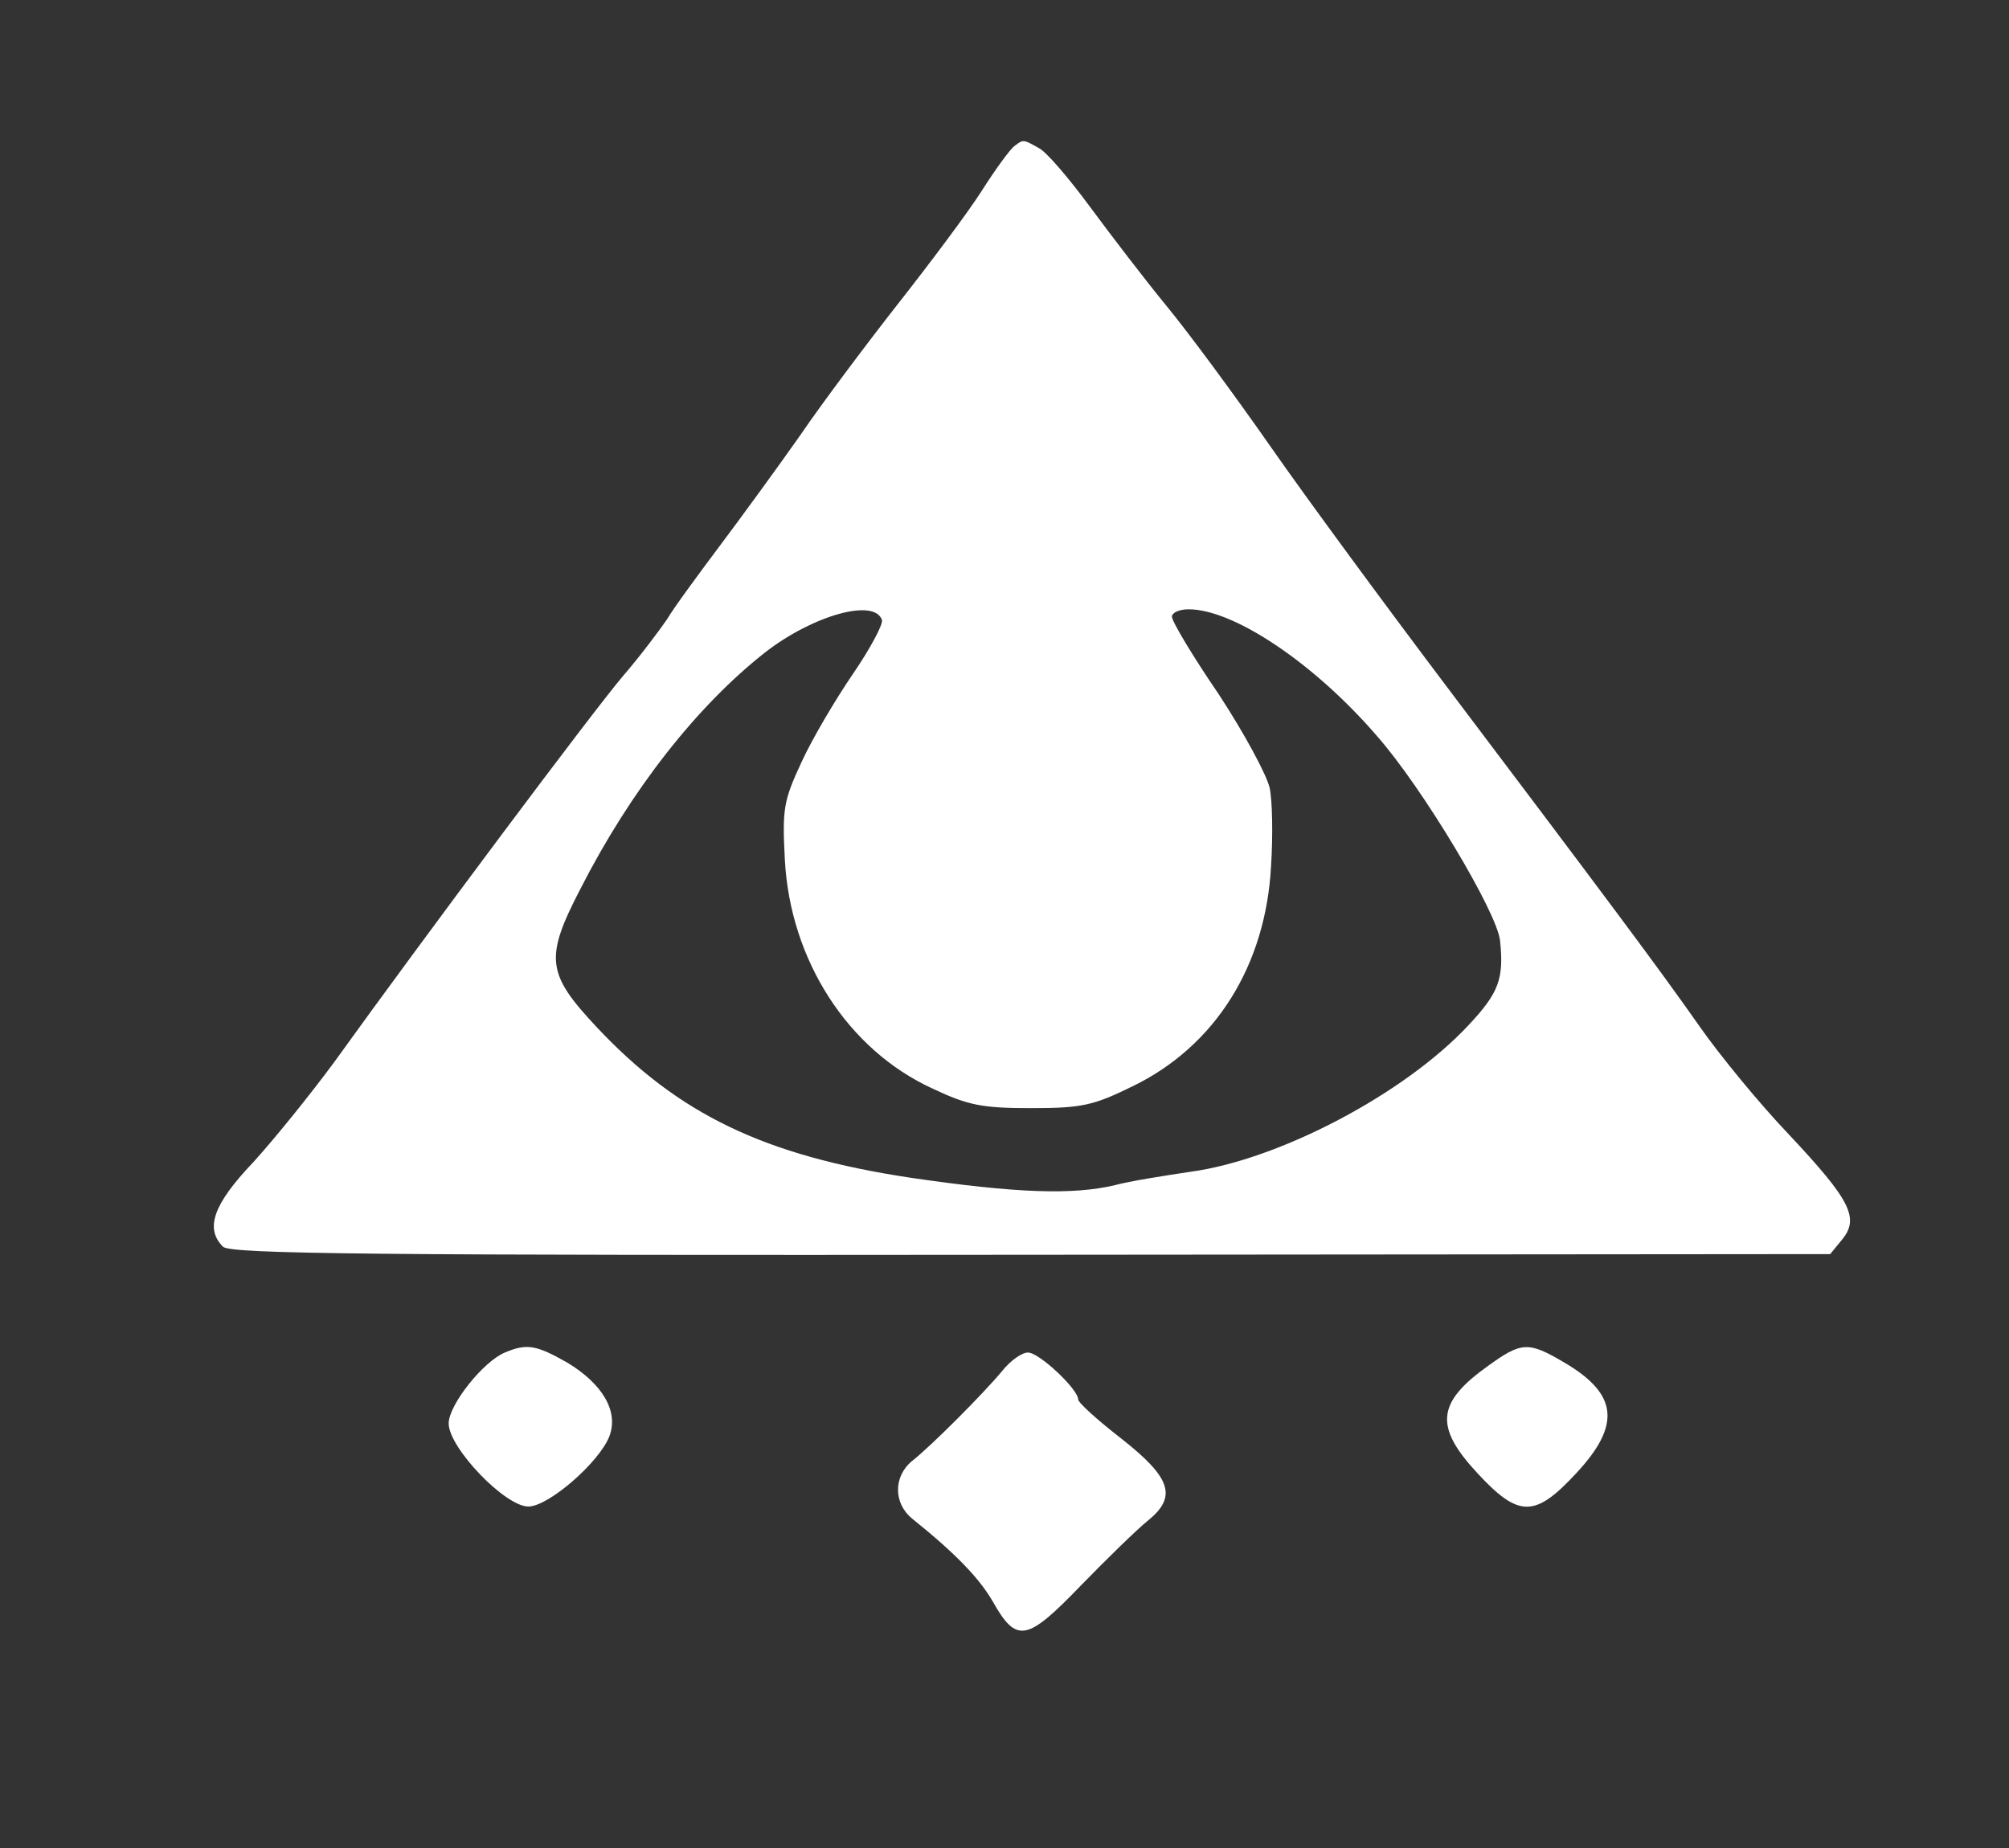 <?xml version="1.0" standalone="no"?>
<!DOCTYPE svg PUBLIC "-//W3C//DTD SVG 20010904//EN"
 "http://www.w3.org/TR/2001/REC-SVG-20010904/DTD/svg10.dtd">
<svg version="1.0" xmlns="http://www.w3.org/2000/svg"
 width="300pt" height="276pt" viewBox="0 0 300 276"
 preserveAspectRatio="xMidYMid meet">
<rect x="0" y="0" width="300" height="276" fill="#333333" stroke="none"/>
<g transform="translate(0,276) scale(0.1,-0.1)"
fill="#ffffff" stroke="none">
<path d="M1515 2542 c-6 -4 -28 -34 -49 -67 -21 -33 -78 -109 -126 -170 -47
-60 -113 -148 -145 -195 -33 -47 -87 -121 -120 -165 -33 -44 -69 -93 -79 -110
-11 -16 -40 -55 -66 -85 -45 -53 -294 -386 -430 -575 -36 -49 -91 -117 -122
-151 -60 -63 -72 -99 -45 -126 11 -11 230 -13 1207 -12 l1193 1 18 22 c26 32
12 59 -80 157 -43 45 -103 118 -133 161 -61 87 -141 194 -381 512 -89 118
-206 277 -259 353 -53 76 -123 171 -156 211 -32 39 -84 107 -115 149 -31 42
-65 82 -76 87 -23 13 -23 13 -36 3z m-198 -708 c2 -6 -17 -42 -43 -80 -26 -38
-61 -97 -77 -132 -27 -58 -29 -70 -25 -146 8 -150 94 -284 221 -342 53 -25 74
-29 147 -29 76 0 93 4 152 33 123 60 198 180 206 328 3 46 2 98 -2 117 -4 19
-38 82 -76 140 -39 57 -70 109 -70 116 0 6 11 11 25 11 67 0 187 -80 281 -189
68 -77 180 -264 184 -306 6 -57 -2 -78 -47 -126 -96 -103 -283 -201 -415 -219
-40 -6 -91 -14 -113 -20 -63 -15 -148 -12 -305 11 -219 33 -347 95 -469 225
-75 80 -78 103 -24 207 75 147 174 273 276 353 71 55 163 81 174 48z"/>
<path d="M754 740 c-32 -13 -84 -78 -84 -106 0 -36 84 -124 119 -124 30 0 106
66 121 105 14 37 -10 78 -63 110 -46 26 -60 29 -93 15z"/>
<path d="M2222 720 c-77 -55 -80 -91 -16 -160 62 -67 86 -67 148 0 67 72 62
118 -18 165 -54 32 -64 31 -114 -5z"/>
<path d="M1497 713 c-29 -35 -107 -113 -135 -135 -28 -23 -28 -63 0 -86 66
-53 100 -89 120 -123 36 -64 51 -61 132 23 39 40 83 83 99 96 45 36 37 64 -38
123 -36 28 -65 54 -65 59 0 15 -58 70 -75 70 -9 0 -26 -12 -38 -27z"/>
</g>
</svg>
